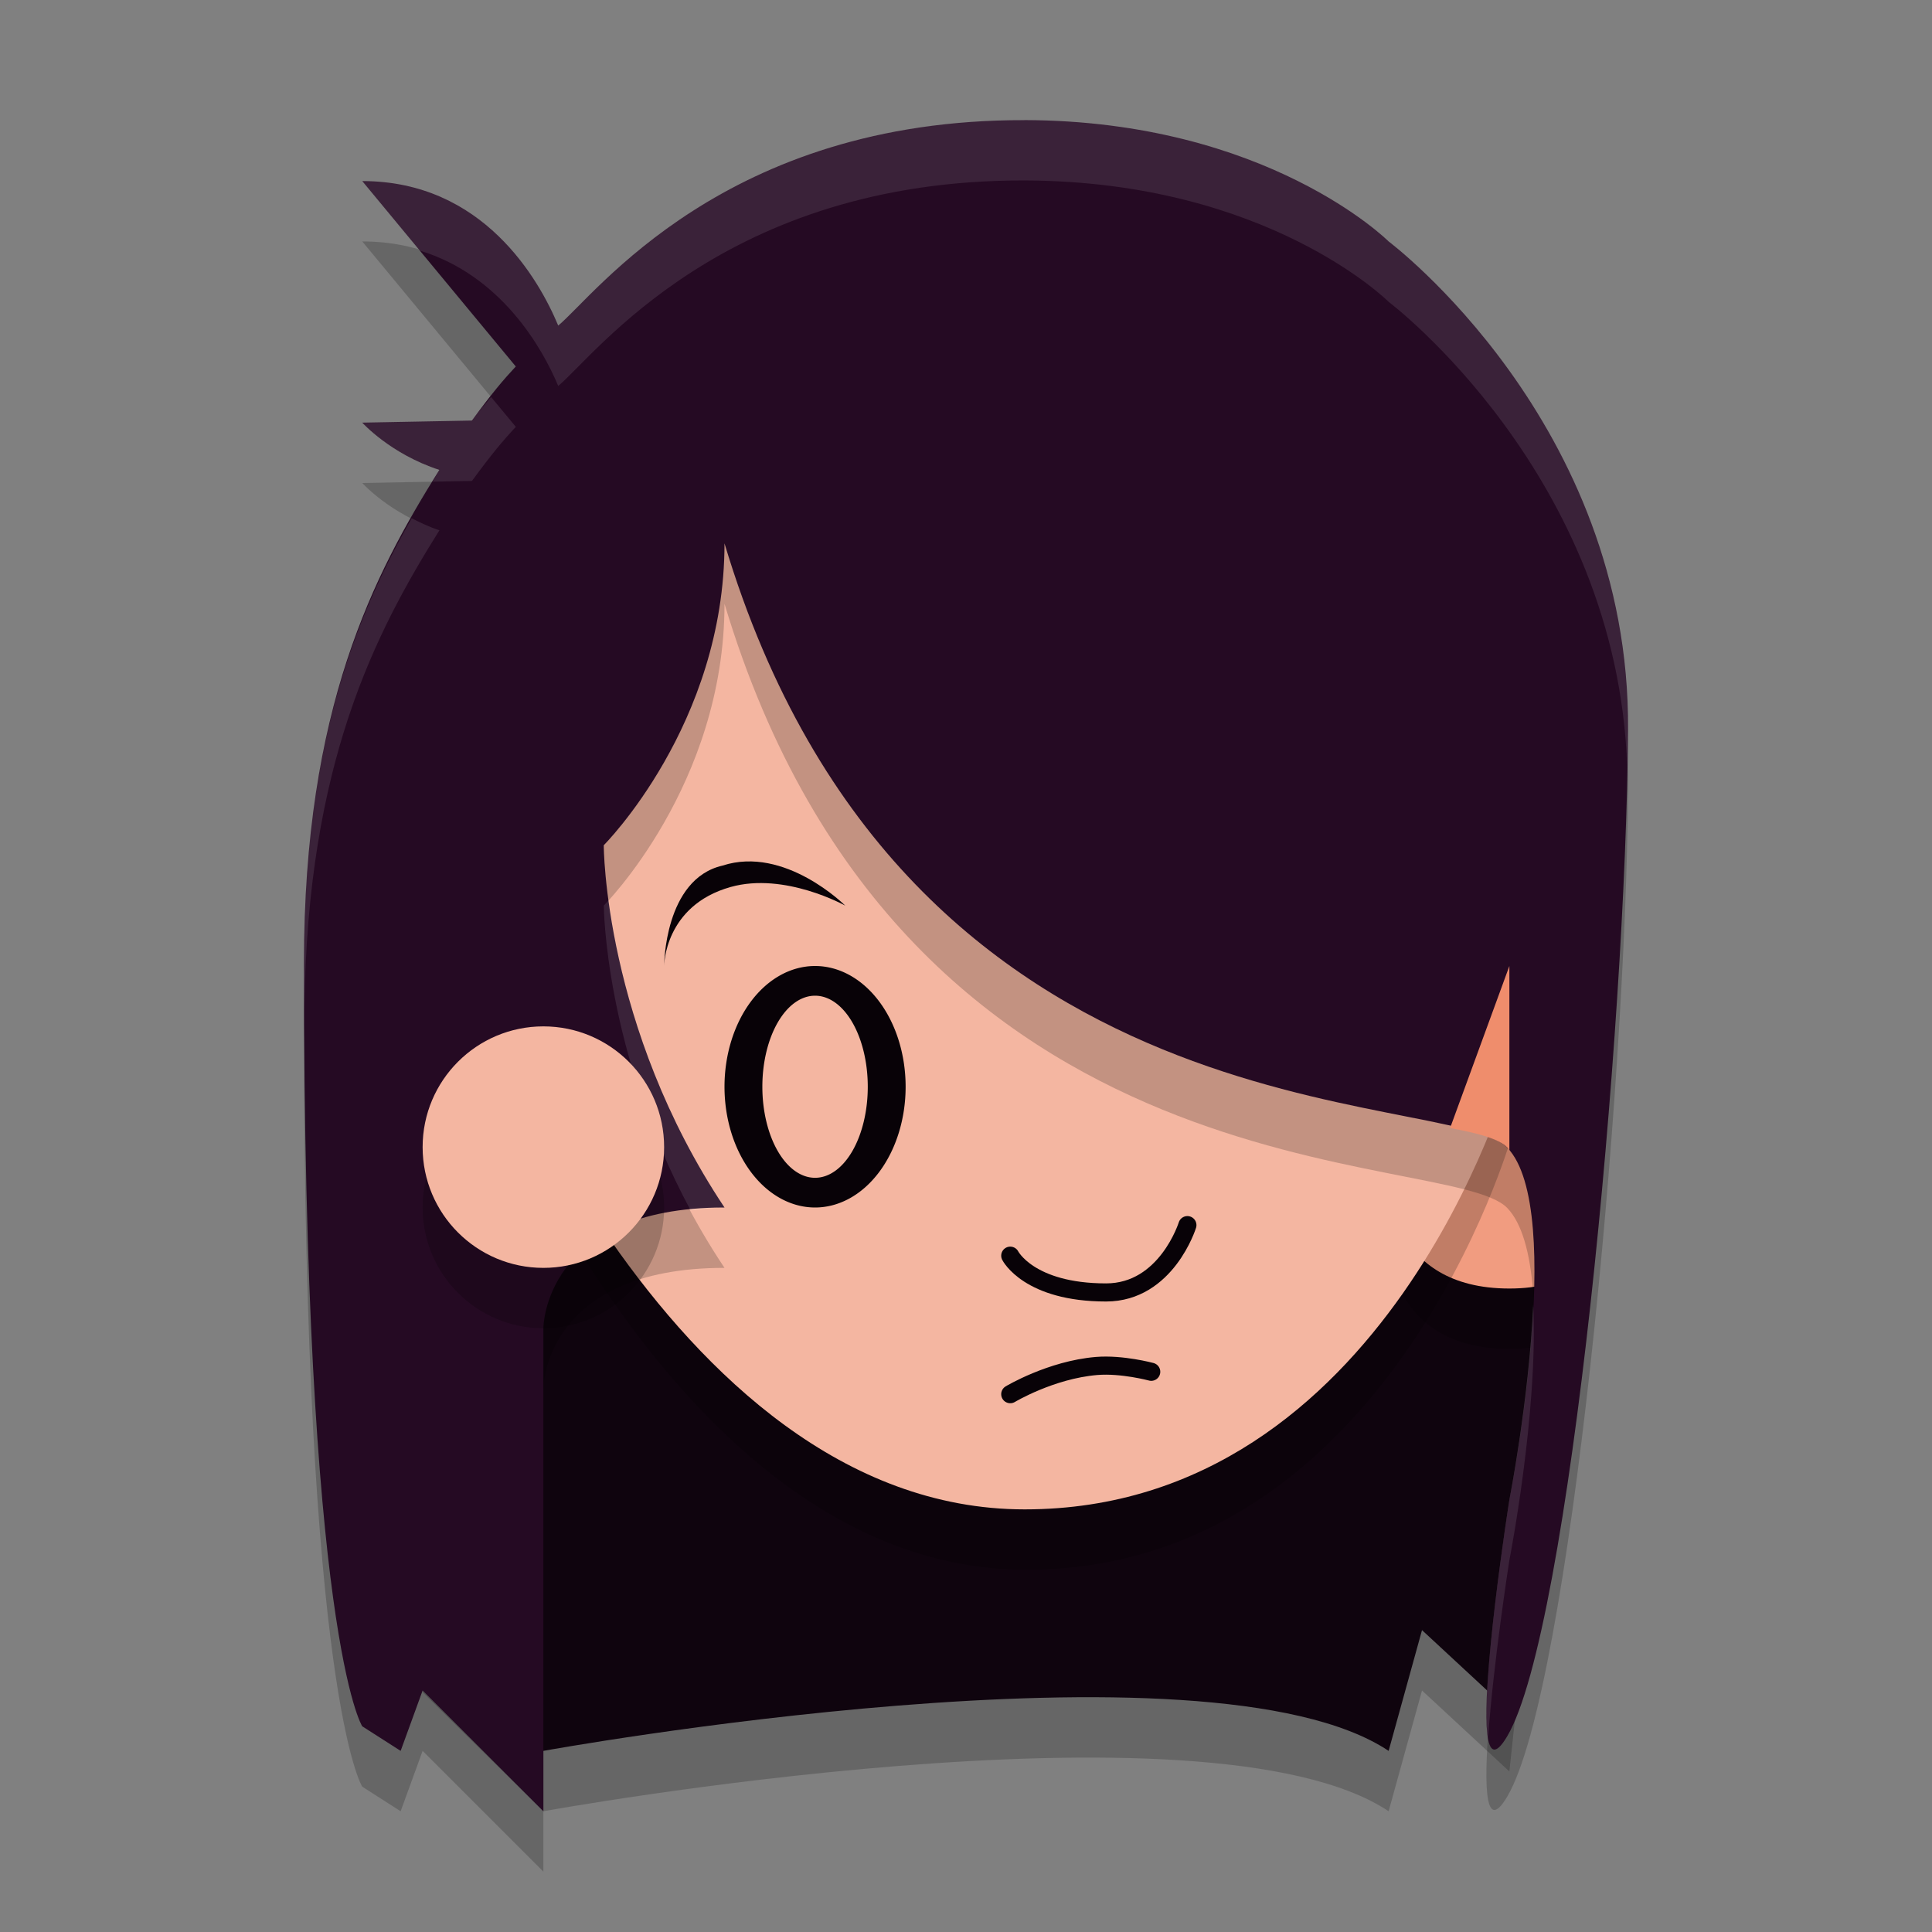 <svg xmlns="http://www.w3.org/2000/svg" height="32" width="32" version="1.1">
 <rect width="100%" height="100%" fill="#808080" stroke="none"/>
 <path d="m9 30s11-2 14 0l0.553-2 1.447 1.341 1.312-12.25-5.312-8.75h-10l-4 12.25v7.438z" style="opacity:.2"/>
 <path d="m9 29s11-2 14 0l0.553-2 1.447 1.341 1.312-12.25-5.312-8.75h-10l-4 12.25v7.438z" style="fill:#0f040e"/>
 <path d="m23 20.592s0 1.75 2 1.75 1.085-1.75 1.085-1.75 0.915-1.75-1.085-1.75-2 1.75-2 1.75z" style="opacity:.2"/>
 <path d="m23 19.592s0 1.75 2 1.75 1.085-1.75 1.085-1.75 0.915-1.75-1.085-1.75-2 1.75-2 1.75z" style="fill:#f19c80"/>
 <path d="m17 26c-6 0-9.211-8.908-9.211-8.908s1.241-8.75 9.241-8.75c8 0 8 10.5 8 10.5s-2.029 7.158-8.029 7.158z" style="opacity:.2"/>
 <path d="m16.971 25c-6 0-9.211-8.908-9.211-8.908s1.241-8.75 9.241-8.75c8 0 8 10.5 8 10.5s-2.029 7.158-8.029 7.158z" style="fill:#f4b6a1"/>
 <path d="m16.966 2.99c-4.966-0.012-7.094 2.882-7.72 3.403-0.322-0.772-1.246-2.394-3.246-2.394l2.543 3.071c-0.211 0.226-0.401 0.451-0.727 0.896l-1.816 0.034s0.467 0.52 1.277 0.783c-1.085 1.734-2.243 3.94-2.243 8.172 0 11.167 0.966 12.638 0.966 12.638l0.636 0.407 0.364-1 2 2v-8s0-2 3-2c-2-3-2-6-2-6s2-2 2-5c3 10 12 9 12.966 10.009 0.991 1.034 0.034 5.833 0.034 5.833s-0.834 5.271-0.034 3.913c1.034-1.755 1.967-11.714 2-16.672 0.034-5.084-3.966-8.084-3.966-8.084s-2-2-6.034-2.01z" style="opacity:.2"/>
 <path style="opacity:.1;fill:#ffffff" d="m16.967 1.99c-4.966-0.012-7.095 2.883-7.721 3.404-0.322-0.772-1.246-2.395-3.246-2.395l0.955 1.152c1.343 0.41 2.026 1.607 2.291 2.242 0.626-0.522 2.755-3.416 7.721-3.404 4.034 0.01 6.033 2.01 6.033 2.01s3.785 2.852 3.951 7.697c0.004-0.197 0.014-0.429 0.016-0.613 0.034-5.084-3.967-8.084-3.967-8.084s-1.999-2-6.033-2.01zm-8.834 4.586c-0.103 0.129-0.175 0.197-0.316 0.391l-1.816 0.033s0.467 0.52 1.277 0.783c-0.037 0.06-0.074 0.134-0.111 0.195l0.65-0.012c0.325-0.444 0.516-0.671 0.727-0.896l-0.41-0.494zm-1.314 2.008c-0.928 1.63-1.785 3.738-1.785 7.371 0 0.281 0.007 0.485 0.008 0.754 0.046-4.065 1.174-6.227 2.236-7.926-0.172-0.056-0.319-0.128-0.459-0.199zm3.262 6.324c-0.015 0.016-0.08 0.092-0.08 0.092s0.011 2.398 1.439 5.049c0.183-0.019 0.348-0.049 0.561-0.049-1.334-2.001-1.772-3.981-1.92-5.092zm15.314 6.705c-0.072 1.575-0.395 3.229-0.395 3.229s-0.496 3.143-0.352 3.943c0.083-1.223 0.352-2.943 0.352-2.943s0.48-2.451 0.395-4.229z"/>
 <path d="m16.966 1.99c-4.966-0.012-7.094 2.882-7.72 3.403-0.322-0.772-1.246-2.394-3.246-2.394l2.543 3.071c-0.211 0.226-0.401 0.451-0.727 0.896l-1.816 0.034s0.467 0.52 1.277 0.783c-1.085 1.734-2.243 3.94-2.243 8.172 0 11.167 0.966 12.638 0.966 12.638l0.636 0.407 0.364-1 2 2v-8s0-2 3-2c-2-3-2-6-2-6s2-2 2-5c3 10 12 9 12.966 10.009 0.991 1.034 0.034 5.833 0.034 5.833s-0.834 5.271-0.034 3.913c1.034-1.755 1.967-11.714 2-16.672 0.034-5.084-3.966-8.084-3.966-8.084s-2-2-6.034-2.01z" style="fill:#250a23"/>
 <path style="opacity:.1;fill:#ffffff" d="m16.967 1.99c-4.966-0.012-7.095 2.883-7.721 3.404-0.322-0.772-1.246-2.395-3.246-2.395l0.955 1.152c1.343 0.41 2.026 1.607 2.291 2.242 0.626-0.522 2.755-3.416 7.721-3.404 4.034 0.01 6.033 2.01 6.033 2.01s3.785 2.852 3.951 7.697c0.004-0.197 0.014-0.429 0.016-0.613 0.034-5.084-3.967-8.084-3.967-8.084s-1.999-2-6.033-2.01zm-8.834 4.586c-0.103 0.129-0.175 0.197-0.316 0.391l-1.816 0.033s0.467 0.52 1.277 0.783c-0.037 0.06-0.074 0.134-0.111 0.195l0.65-0.012c0.325-0.444 0.516-0.671 0.727-0.896l-0.41-0.494zm-1.314 2.008c-0.928 1.63-1.785 3.738-1.785 7.371 0 0.281 0.007 0.485 0.008 0.754 0.046-4.065 1.174-6.227 2.236-7.926-0.172-0.056-0.319-0.128-0.459-0.199zm3.262 6.324c-0.015 0.016-0.08 0.092-0.08 0.092s0.011 2.398 1.439 5.049c0.183-0.019 0.348-0.049 0.561-0.049-1.334-2.001-1.772-3.981-1.92-5.092zm15.314 6.705c-0.072 1.575-0.395 3.229-0.395 3.229s-0.496 3.143-0.352 3.943c0.083-1.223 0.352-2.943 0.352-2.943s0.48-2.451 0.395-4.229z"/>
 <path d="m11.967 14.337c1.033-0.337 2.033 0.663 2.033 0.663s-1.002-0.56-1.897-0.309c-1.103 0.309-1.103 1.309-1.103 1.309s0-1.441 0.967-1.663z" style="fill:#080207"/>
 <path d="m16.733 23.092s0.67-0.403 1.429-0.467c0.421-0.035 0.906 0.096 0.906 0.096" style="stroke-linejoin:round;stroke:#080207;stroke-linecap:round;stroke-width:.3;fill:none"/>
 <path d="m16.733 20.798s0.308 0.609 1.587 0.609c1 0 1.347-1.115 1.347-1.115" style="stroke-linejoin:round;stroke:#080207;stroke-linecap:round;stroke-width:.3;fill:none"/>
 <path style="fill:#ef8d6c" d="m25 16l-0.982 2.684c0.448 0.083 0.807 0.175 0.949 0.324 0.013 0.013 0.021 0.034 0.033 0.049v-3.057z"/>
 <path style="fill:#080207" d="m13.5 16a1.5 2 0 0 0 -1.5 2 1.5 2 0 0 0 1.5 2 1.5 2 0 0 0 1.5 -2 1.5 2 0 0 0 -1.5 -2zm0 0.492a0.873 1.508 0 0 1 0.873 1.508 0.873 1.508 0 0 1 -0.873 1.508 0.873 1.508 0 0 1 -0.873 -1.508 0.873 1.508 0 0 1 0.873 -1.508z"/>
 <circle r="2" style="opacity:.2" cx="9" cy="20"/>
 <circle r="2" style="fill:#f4b6a1" cx="9" cy="19"/>
</svg>
